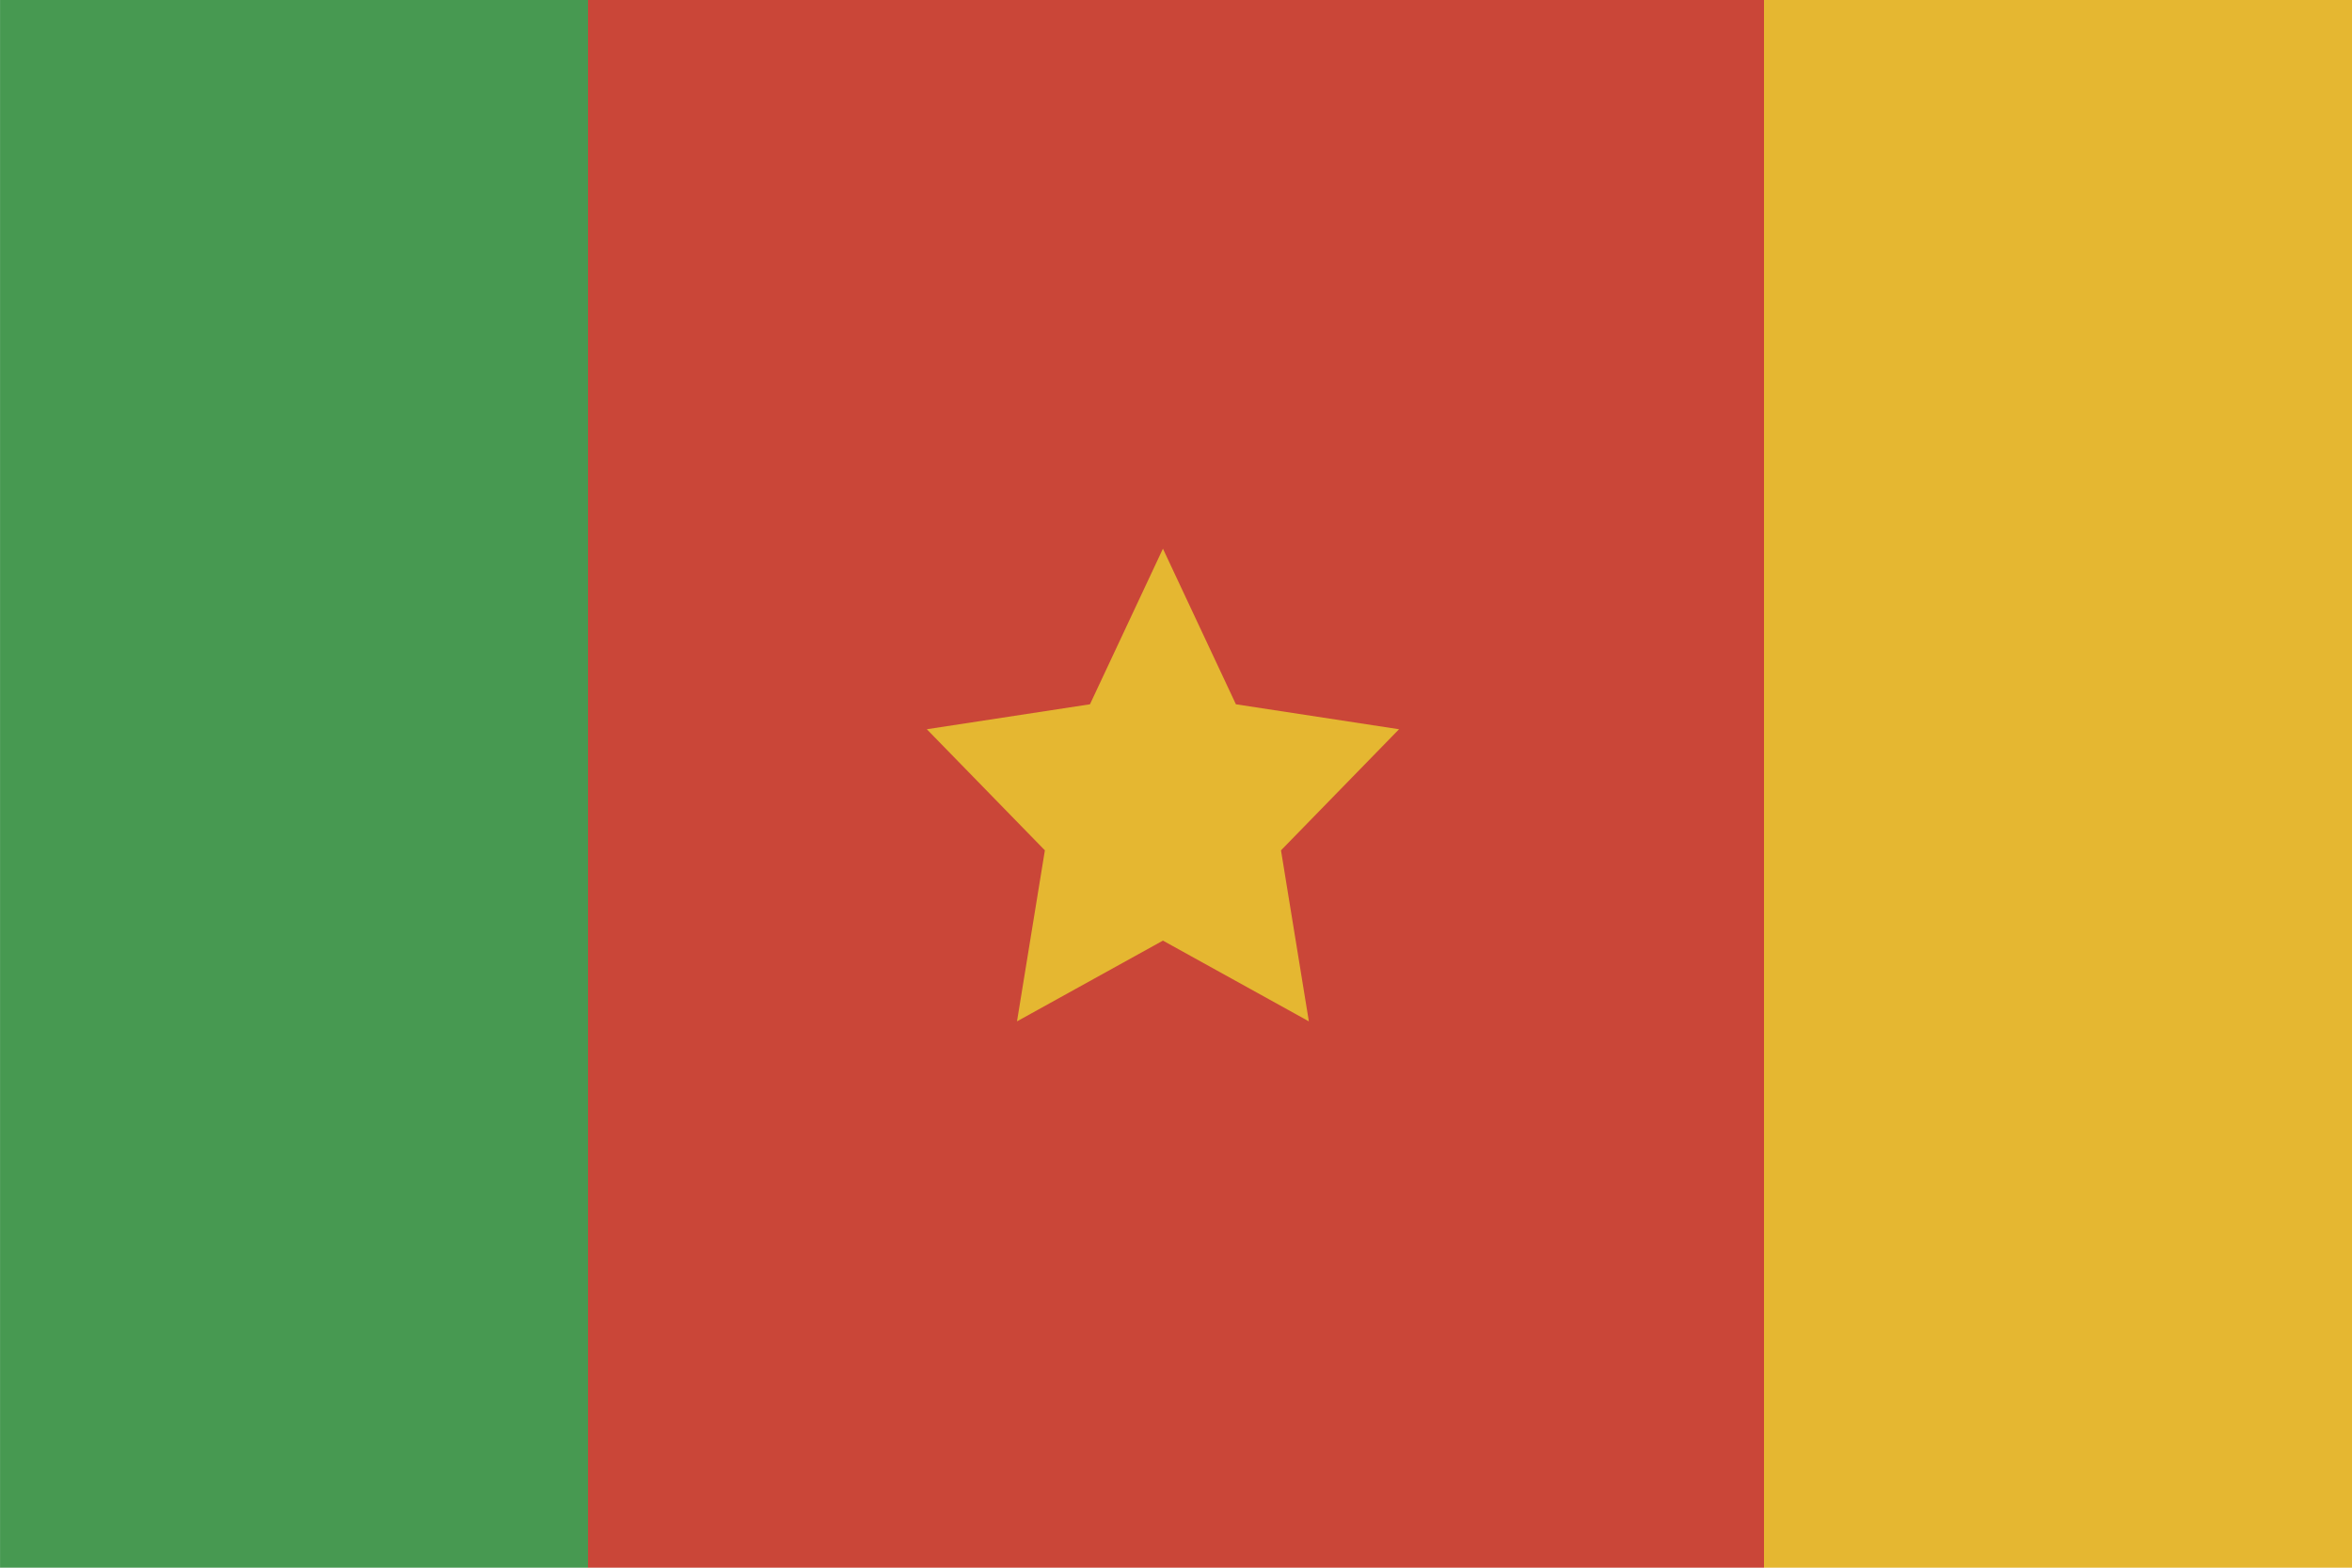 <?xml version="1.0" ?><svg height="120px" version="1.1" viewBox="0 0 180 120" width="180px" xmlns="http://www.w3.org/2000/svg" xmlns:sketch="http://www.bohemiancoding.com/sketch/ns" xmlns:xlink="http://www.w3.org/1999/xlink"><title/><defs/><g fill="none" fill-rule="evenodd" id="Page-1" stroke="none" stroke-width="1"><g id="rectangle_cameroon" transform="translate(0, -1)"><rect fill="#E5B731" height="120" id="Rectangle-3-copy-2" width="45" x="135" y="1"/><rect fill="#CA4638" height="120" id="Rectangle-3-copy-3" width="90" x="45" y="1"/><rect fill="#479951" height="120" id="Rectangle-3" width="45" x="0.003" y="1"/><path d="M89,73 L77.832,79.18 L79.965,66.09 L70.93,56.82 L83.416,54.91 L89,43 L94.584,54.91 L107.07,56.82 L98.035,66.09 L100.168,79.18 L89,73 Z" fill="#E5B731" id="Star-1"/></g></g></svg>
